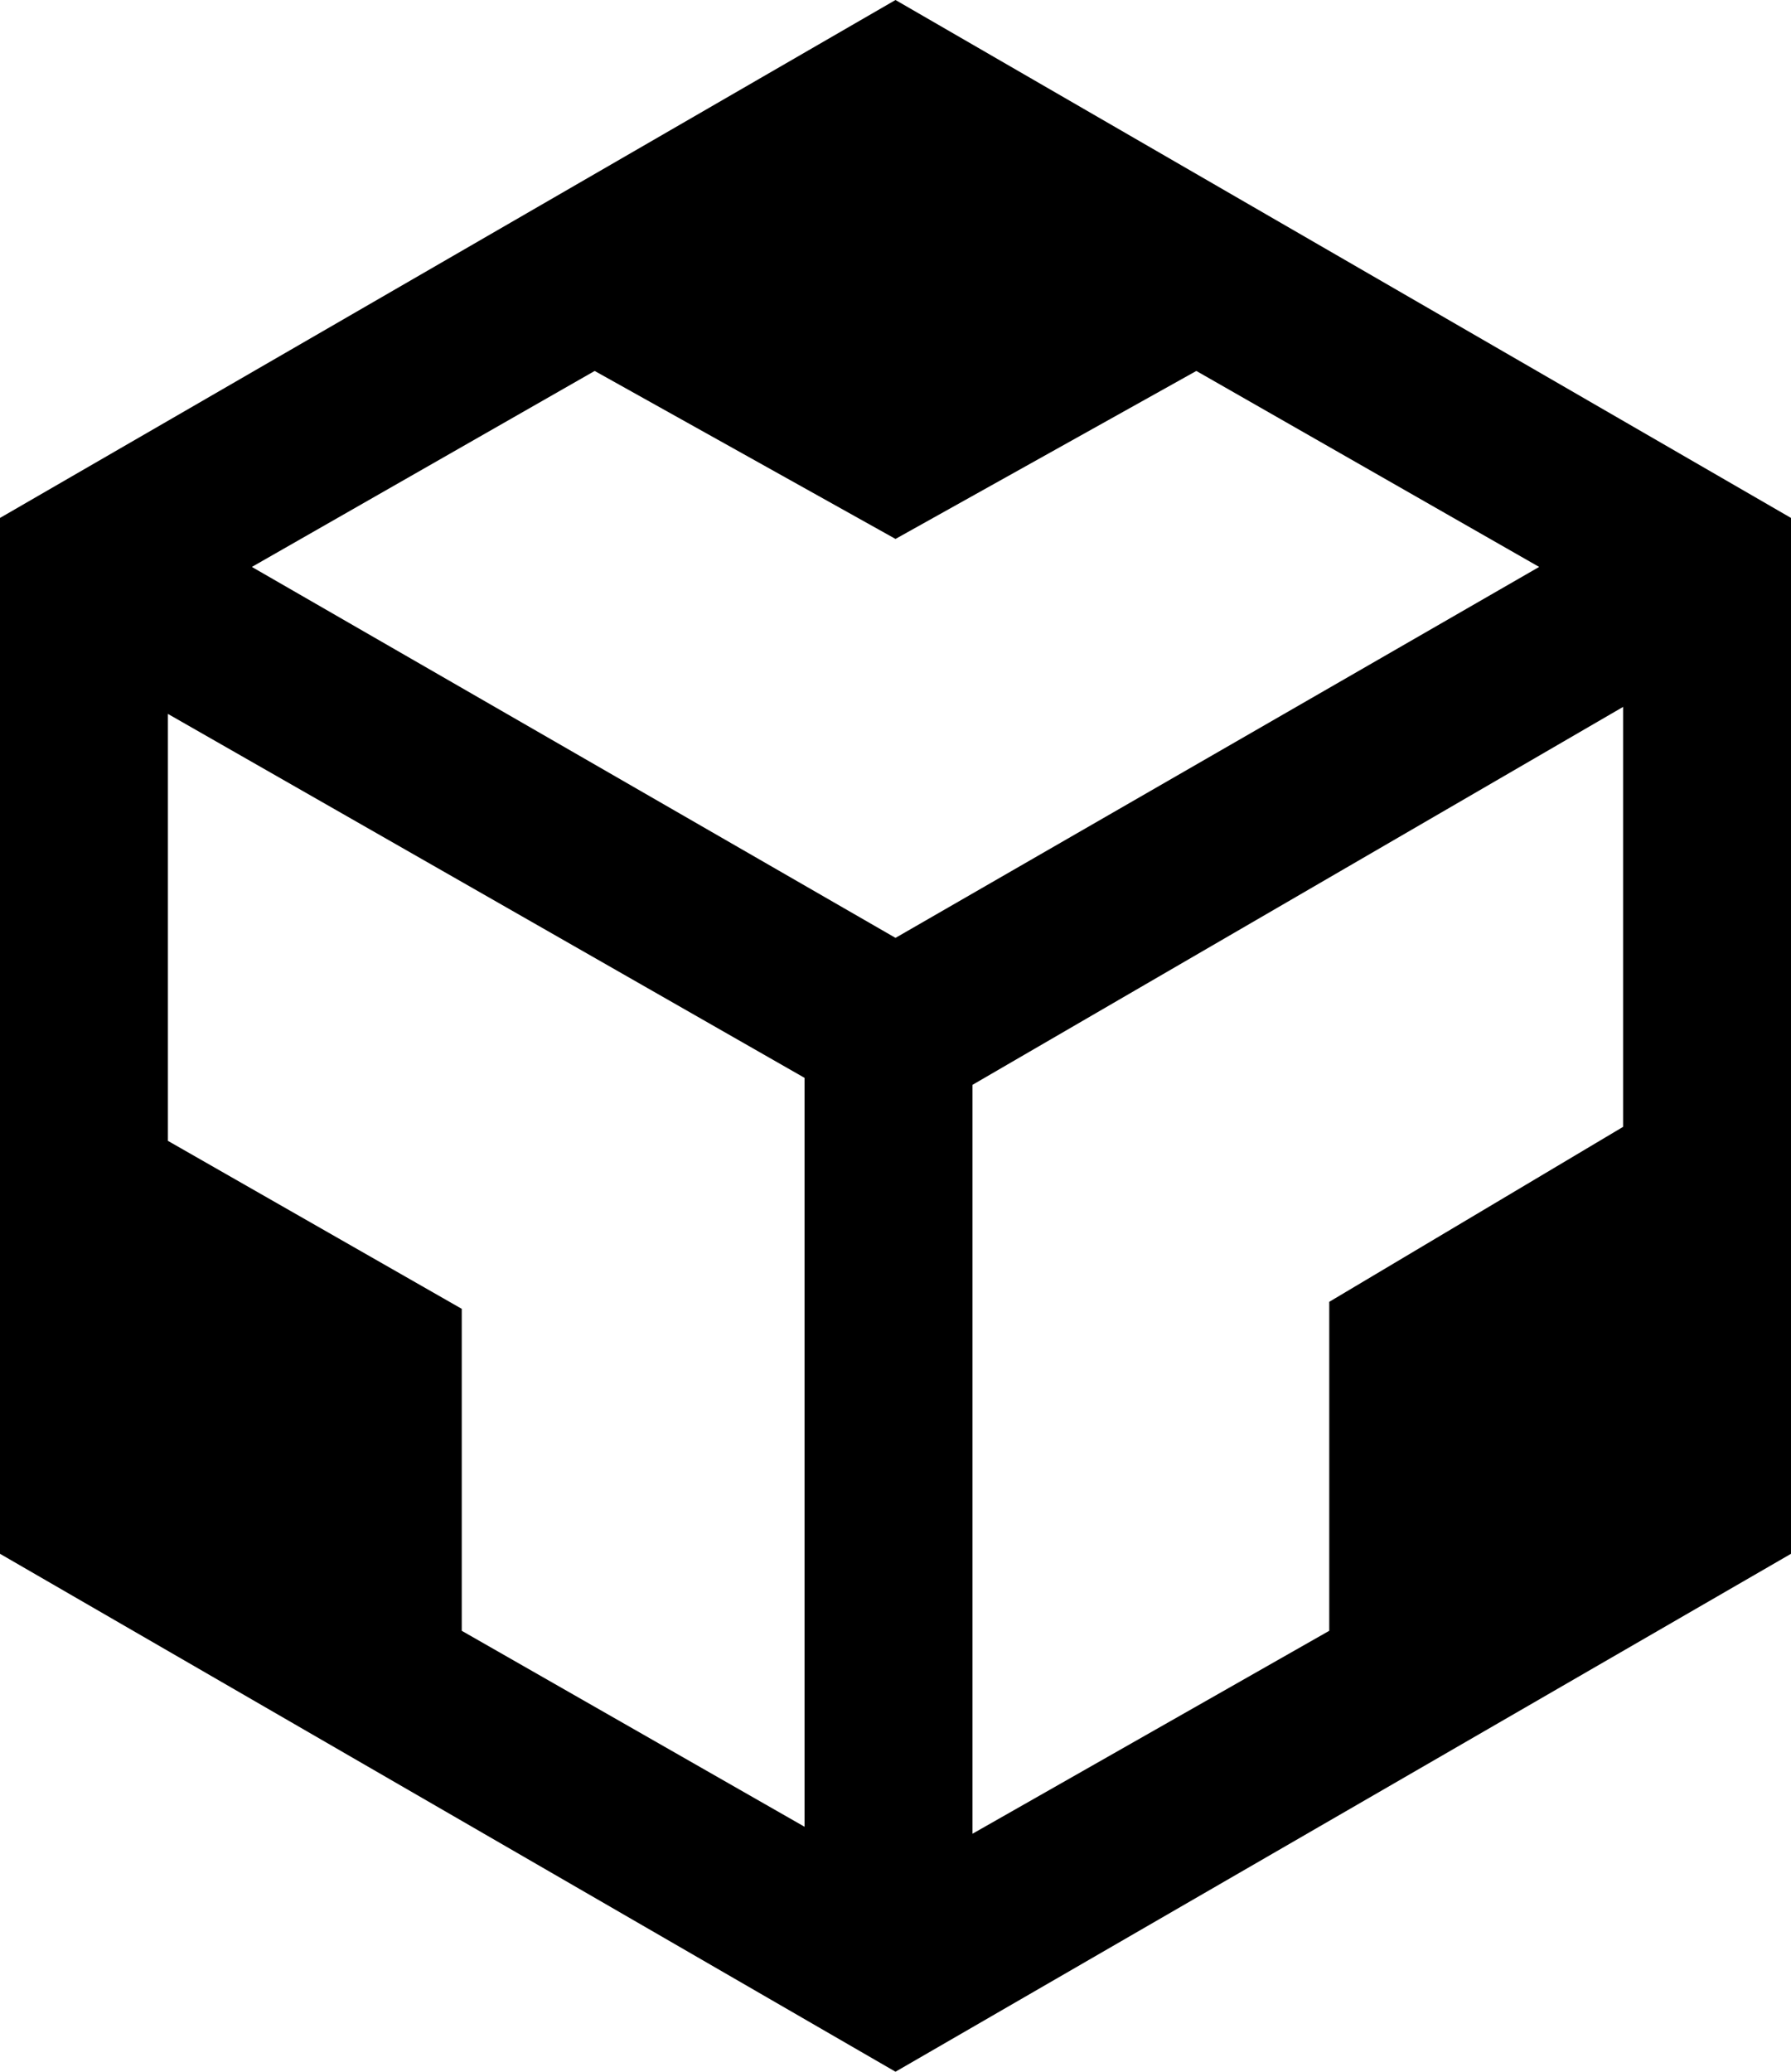 <svg viewBox="0 0 256 296" xmlns="http://www.w3.org/2000/svg">
  <path d="M115 261V154l-91-52v61l42 24v46l49 28zm24 1l51-29v-47l42-25v-60l-93 54v107zm81-181l-49-28-43 24-43-24-49 28 92 53 92-53zM0 222V74L128 0l128 74v148l-128 74L0 222z"/>
</svg>